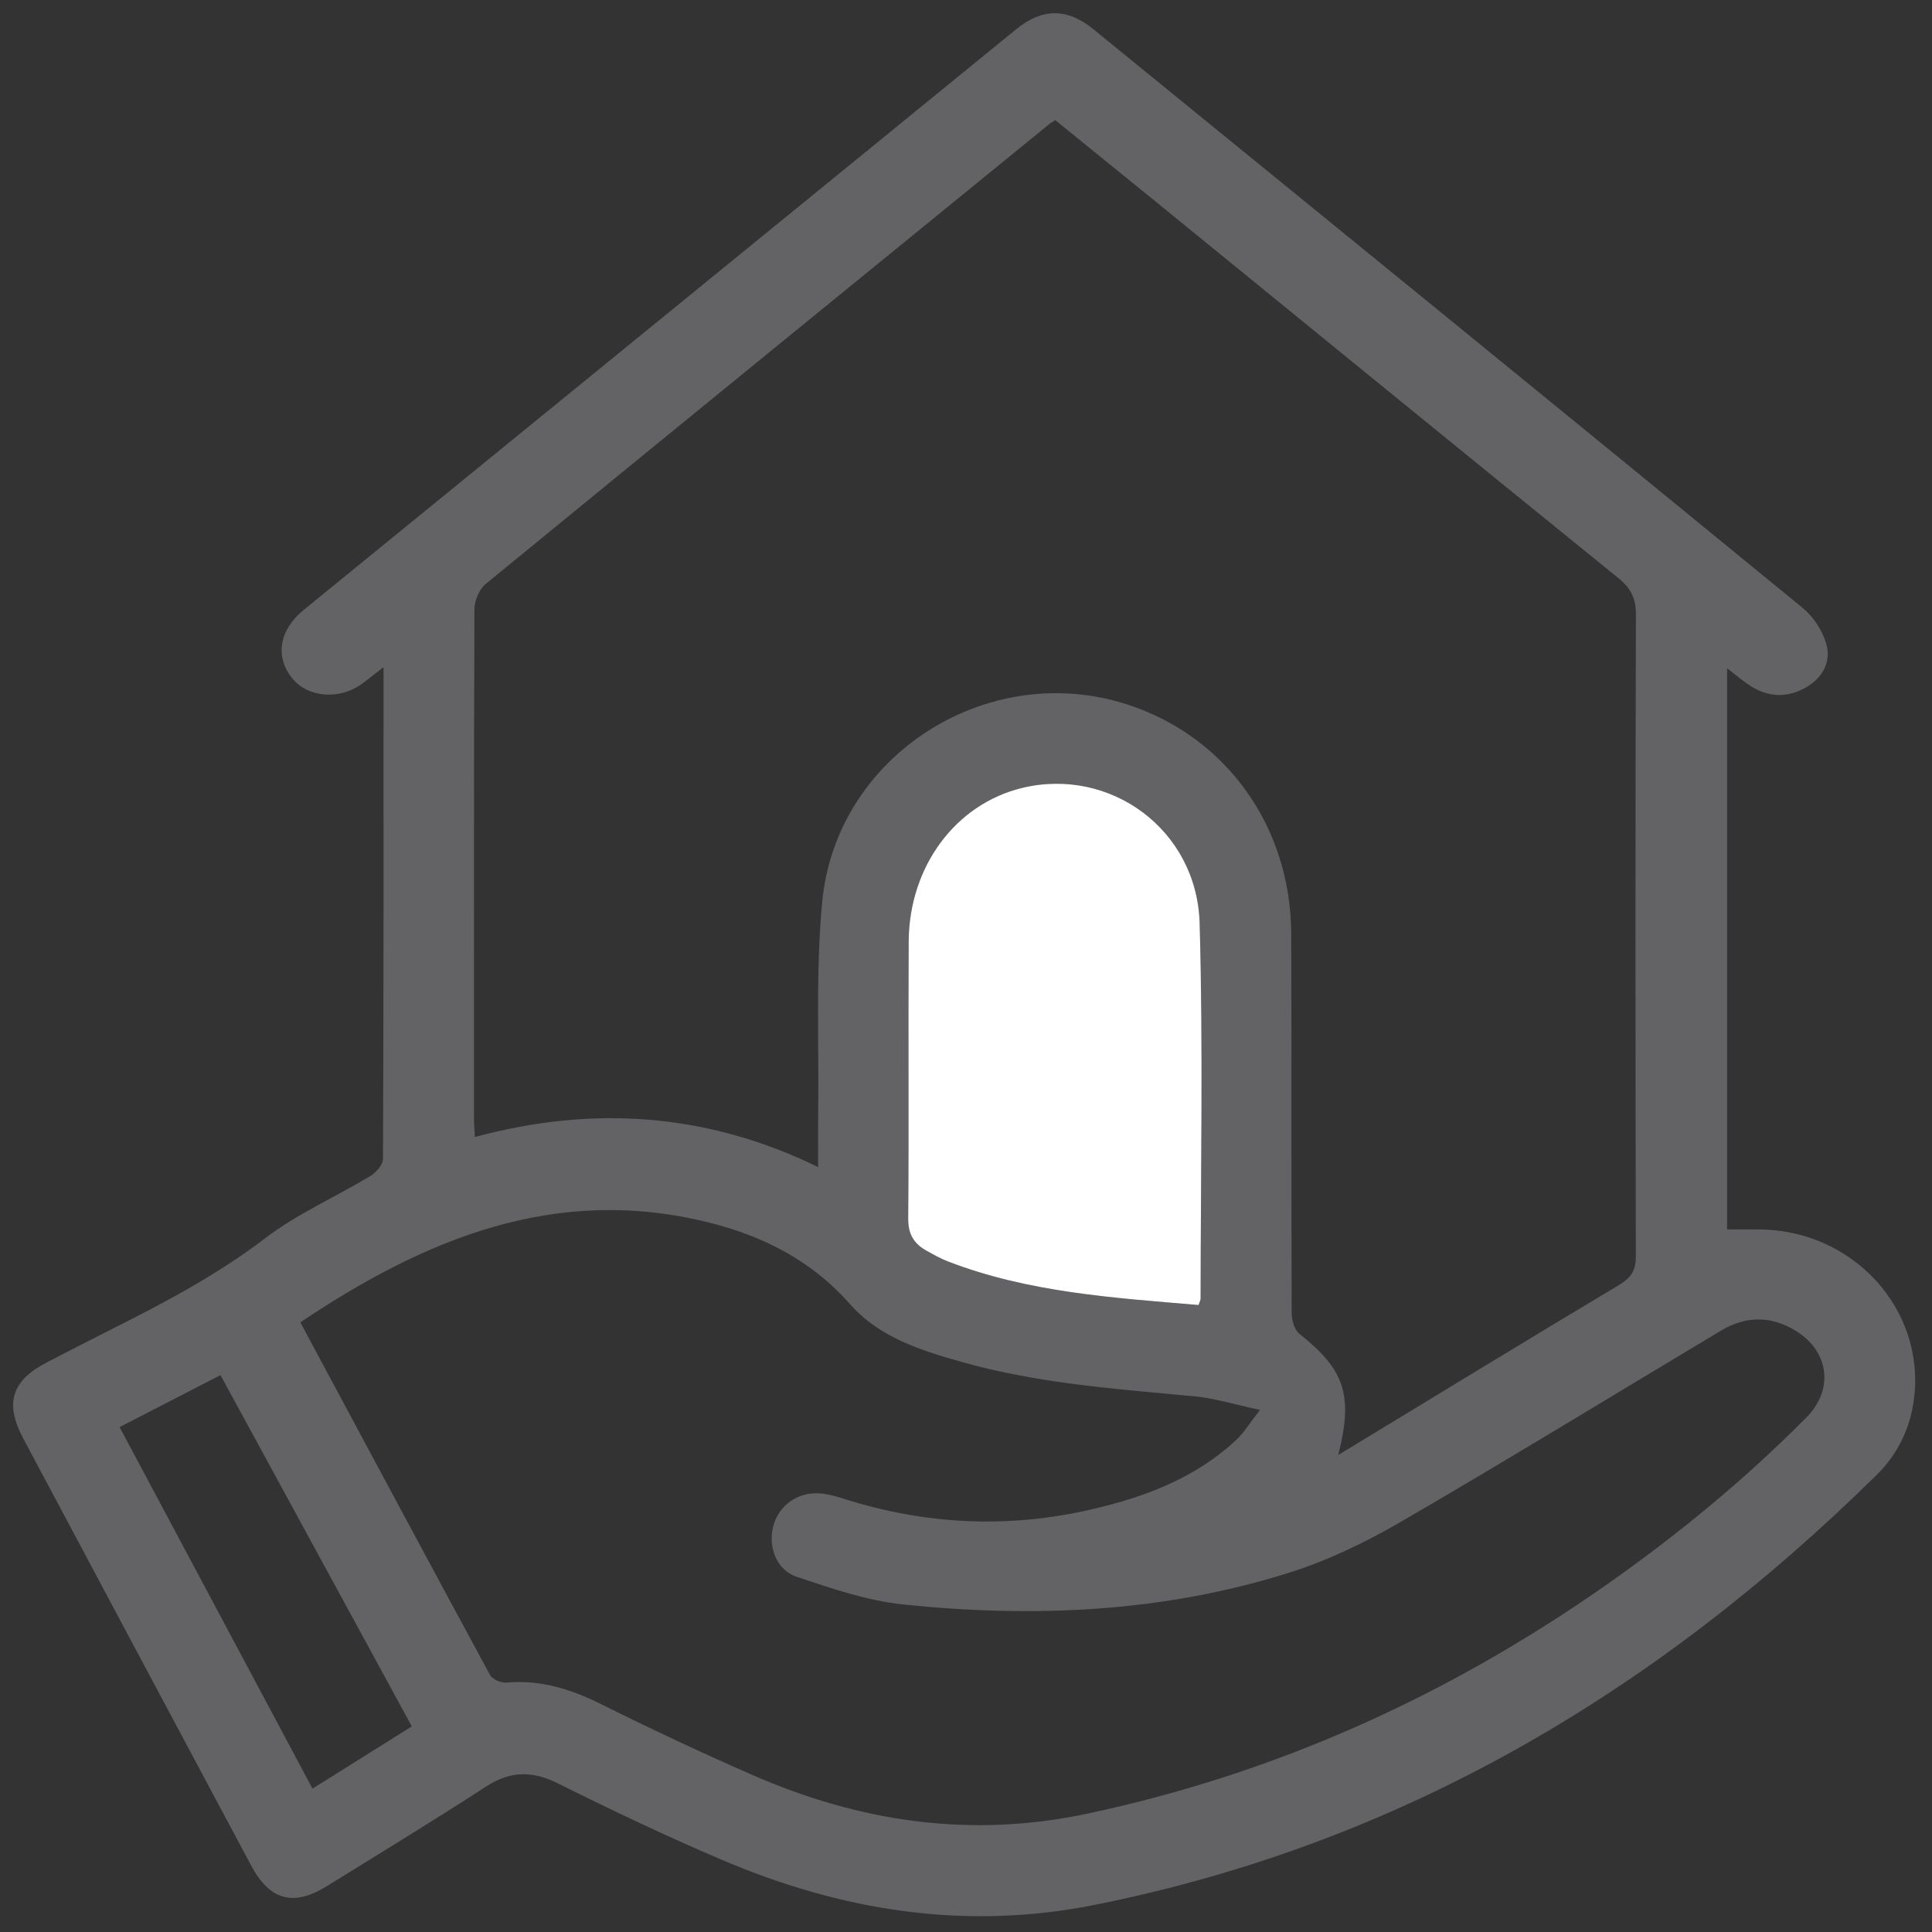 <svg width="60" height="60" viewBox="0 0 60 60" fill="none" xmlns="http://www.w3.org/2000/svg">
<rect x="0" y="0" width="60" height="60" fill="#333333" stroke="none"/>
<path d="M54.616 38.181H53.636V20.755C53.93 20.977 54.145 21.167 54.386 21.317C54.947 21.664 55.531 21.673 56.1 21.34C56.606 21.045 56.872 20.548 56.719 20.006C56.603 19.59 56.319 19.153 55.984 18.88C48.65 12.873 41.298 6.887 33.948 0.901C33.145 0.247 32.369 0.25 31.567 0.901C30.175 2.033 28.786 3.17 27.395 4.303C21.406 9.183 15.417 14.061 9.431 18.942C8.675 19.559 8.539 20.378 9.055 21.039C9.548 21.673 10.544 21.755 11.266 21.219C11.447 21.083 11.625 20.941 11.911 20.717C11.911 25.911 11.916 30.948 11.894 35.987C11.894 36.17 11.68 36.416 11.5 36.523C10.417 37.176 9.234 37.692 8.237 38.453C6.689 39.636 4.989 40.516 3.267 41.381C2.659 41.687 2.053 42.002 1.448 42.314C0.362 42.875 0.141 43.581 0.719 44.667C3.075 49.09 5.434 53.511 7.797 57.931C8.378 59.019 9.109 59.22 10.145 58.58C11.802 57.553 13.467 56.541 15.101 55.48C15.861 54.986 16.541 54.992 17.342 55.392C18.995 56.217 20.669 57.011 22.367 57.737C26.103 59.337 29.947 59.967 34.006 59.156C43.508 57.256 51.444 52.542 58.28 45.806C58.938 45.159 59.328 44.353 59.442 43.431C59.789 40.642 57.53 38.187 54.616 38.181ZM14.734 18.916C14.736 18.65 14.883 18.3 15.083 18.136C20.906 13.366 26.744 8.612 32.58 3.859C32.623 3.822 32.677 3.795 32.773 3.731C33.803 4.566 34.845 5.409 35.884 6.255C40.677 10.159 45.466 14.07 50.269 17.961C50.653 18.273 50.806 18.586 50.805 19.087C50.786 25.727 50.788 32.367 50.803 39.006C50.805 39.459 50.656 39.683 50.27 39.914C47.445 41.6 44.639 43.319 41.825 45.026C41.761 45.067 41.694 45.105 41.561 45.183C42.034 43.322 41.756 42.533 40.353 41.422C40.198 41.298 40.116 40.998 40.114 40.78C40.1 36.855 40.114 32.93 40.1 29.005C40.089 25.653 38.058 22.845 34.97 21.866C30.639 20.489 25.961 23.473 25.534 28.012C25.326 30.22 25.439 32.459 25.409 34.684C25.403 35.17 25.408 35.658 25.408 36.244C21.95 34.559 18.416 34.322 14.748 35.311C14.736 35.077 14.72 34.905 14.72 34.733C14.719 29.459 14.714 24.187 14.734 18.916ZM28.22 29.234C28.236 26.908 29.677 24.978 31.73 24.475C34.47 23.803 37.173 25.761 37.256 28.673C37.367 32.555 37.288 36.441 37.286 40.325C37.286 40.38 37.253 40.434 37.222 40.53C34.589 40.305 31.947 40.144 29.442 39.176C29.206 39.086 28.984 38.959 28.764 38.836C28.38 38.62 28.201 38.322 28.205 37.842C28.228 34.973 28.203 32.103 28.22 29.234ZM9.705 55.548C7.711 51.812 5.733 48.105 3.714 44.32C4.753 43.784 5.778 43.255 6.847 42.705C8.834 46.352 10.798 49.959 12.789 53.614C11.766 54.256 10.766 54.883 9.705 55.548ZM56.1 44.02C54.172 45.965 52.062 47.698 49.819 49.266C44.938 52.675 39.628 55.077 33.78 56.322C30.128 57.1 26.697 56.581 23.348 55.115C21.761 54.422 20.192 53.683 18.642 52.911C17.709 52.448 16.77 52.161 15.722 52.255C15.558 52.269 15.292 52.153 15.219 52.019C13.258 48.401 11.317 44.775 9.327 41.067C13.213 38.461 17.267 36.783 22.011 37.965C23.7 38.386 25.206 39.148 26.395 40.498C27.306 41.533 28.597 41.939 29.878 42.3C32.236 42.965 34.669 43.136 37.094 43.364C37.72 43.423 38.334 43.617 39.131 43.786C38.811 44.195 38.636 44.49 38.395 44.715C37.13 45.9 35.567 46.487 33.92 46.87C31.317 47.477 28.738 47.355 26.191 46.541C25.951 46.464 25.701 46.394 25.453 46.378C24.756 46.331 24.177 46.761 24.011 47.411C23.852 48.034 24.106 48.753 24.739 48.967C25.819 49.331 26.928 49.711 28.052 49.828C32.097 50.25 36.122 50.075 40.028 48.844C41.241 48.462 42.417 47.894 43.52 47.253C46.856 45.316 50.145 43.298 53.456 41.319C54.228 40.858 55.02 40.862 55.781 41.337C56.811 41.978 56.955 43.159 56.1 44.02Z" fill="#636366"/>
<path d="M37.222 40.529C34.589 40.304 31.947 40.144 29.441 39.176C29.206 39.086 28.984 38.959 28.764 38.836C28.378 38.62 28.2 38.322 28.205 37.842C28.228 34.973 28.203 32.103 28.22 29.233C28.234 26.906 29.677 24.976 31.73 24.473C34.47 23.801 37.173 25.759 37.256 28.672C37.367 32.553 37.288 36.441 37.286 40.325C37.286 40.38 37.253 40.434 37.222 40.529Z" fill="white"/>
</svg>
